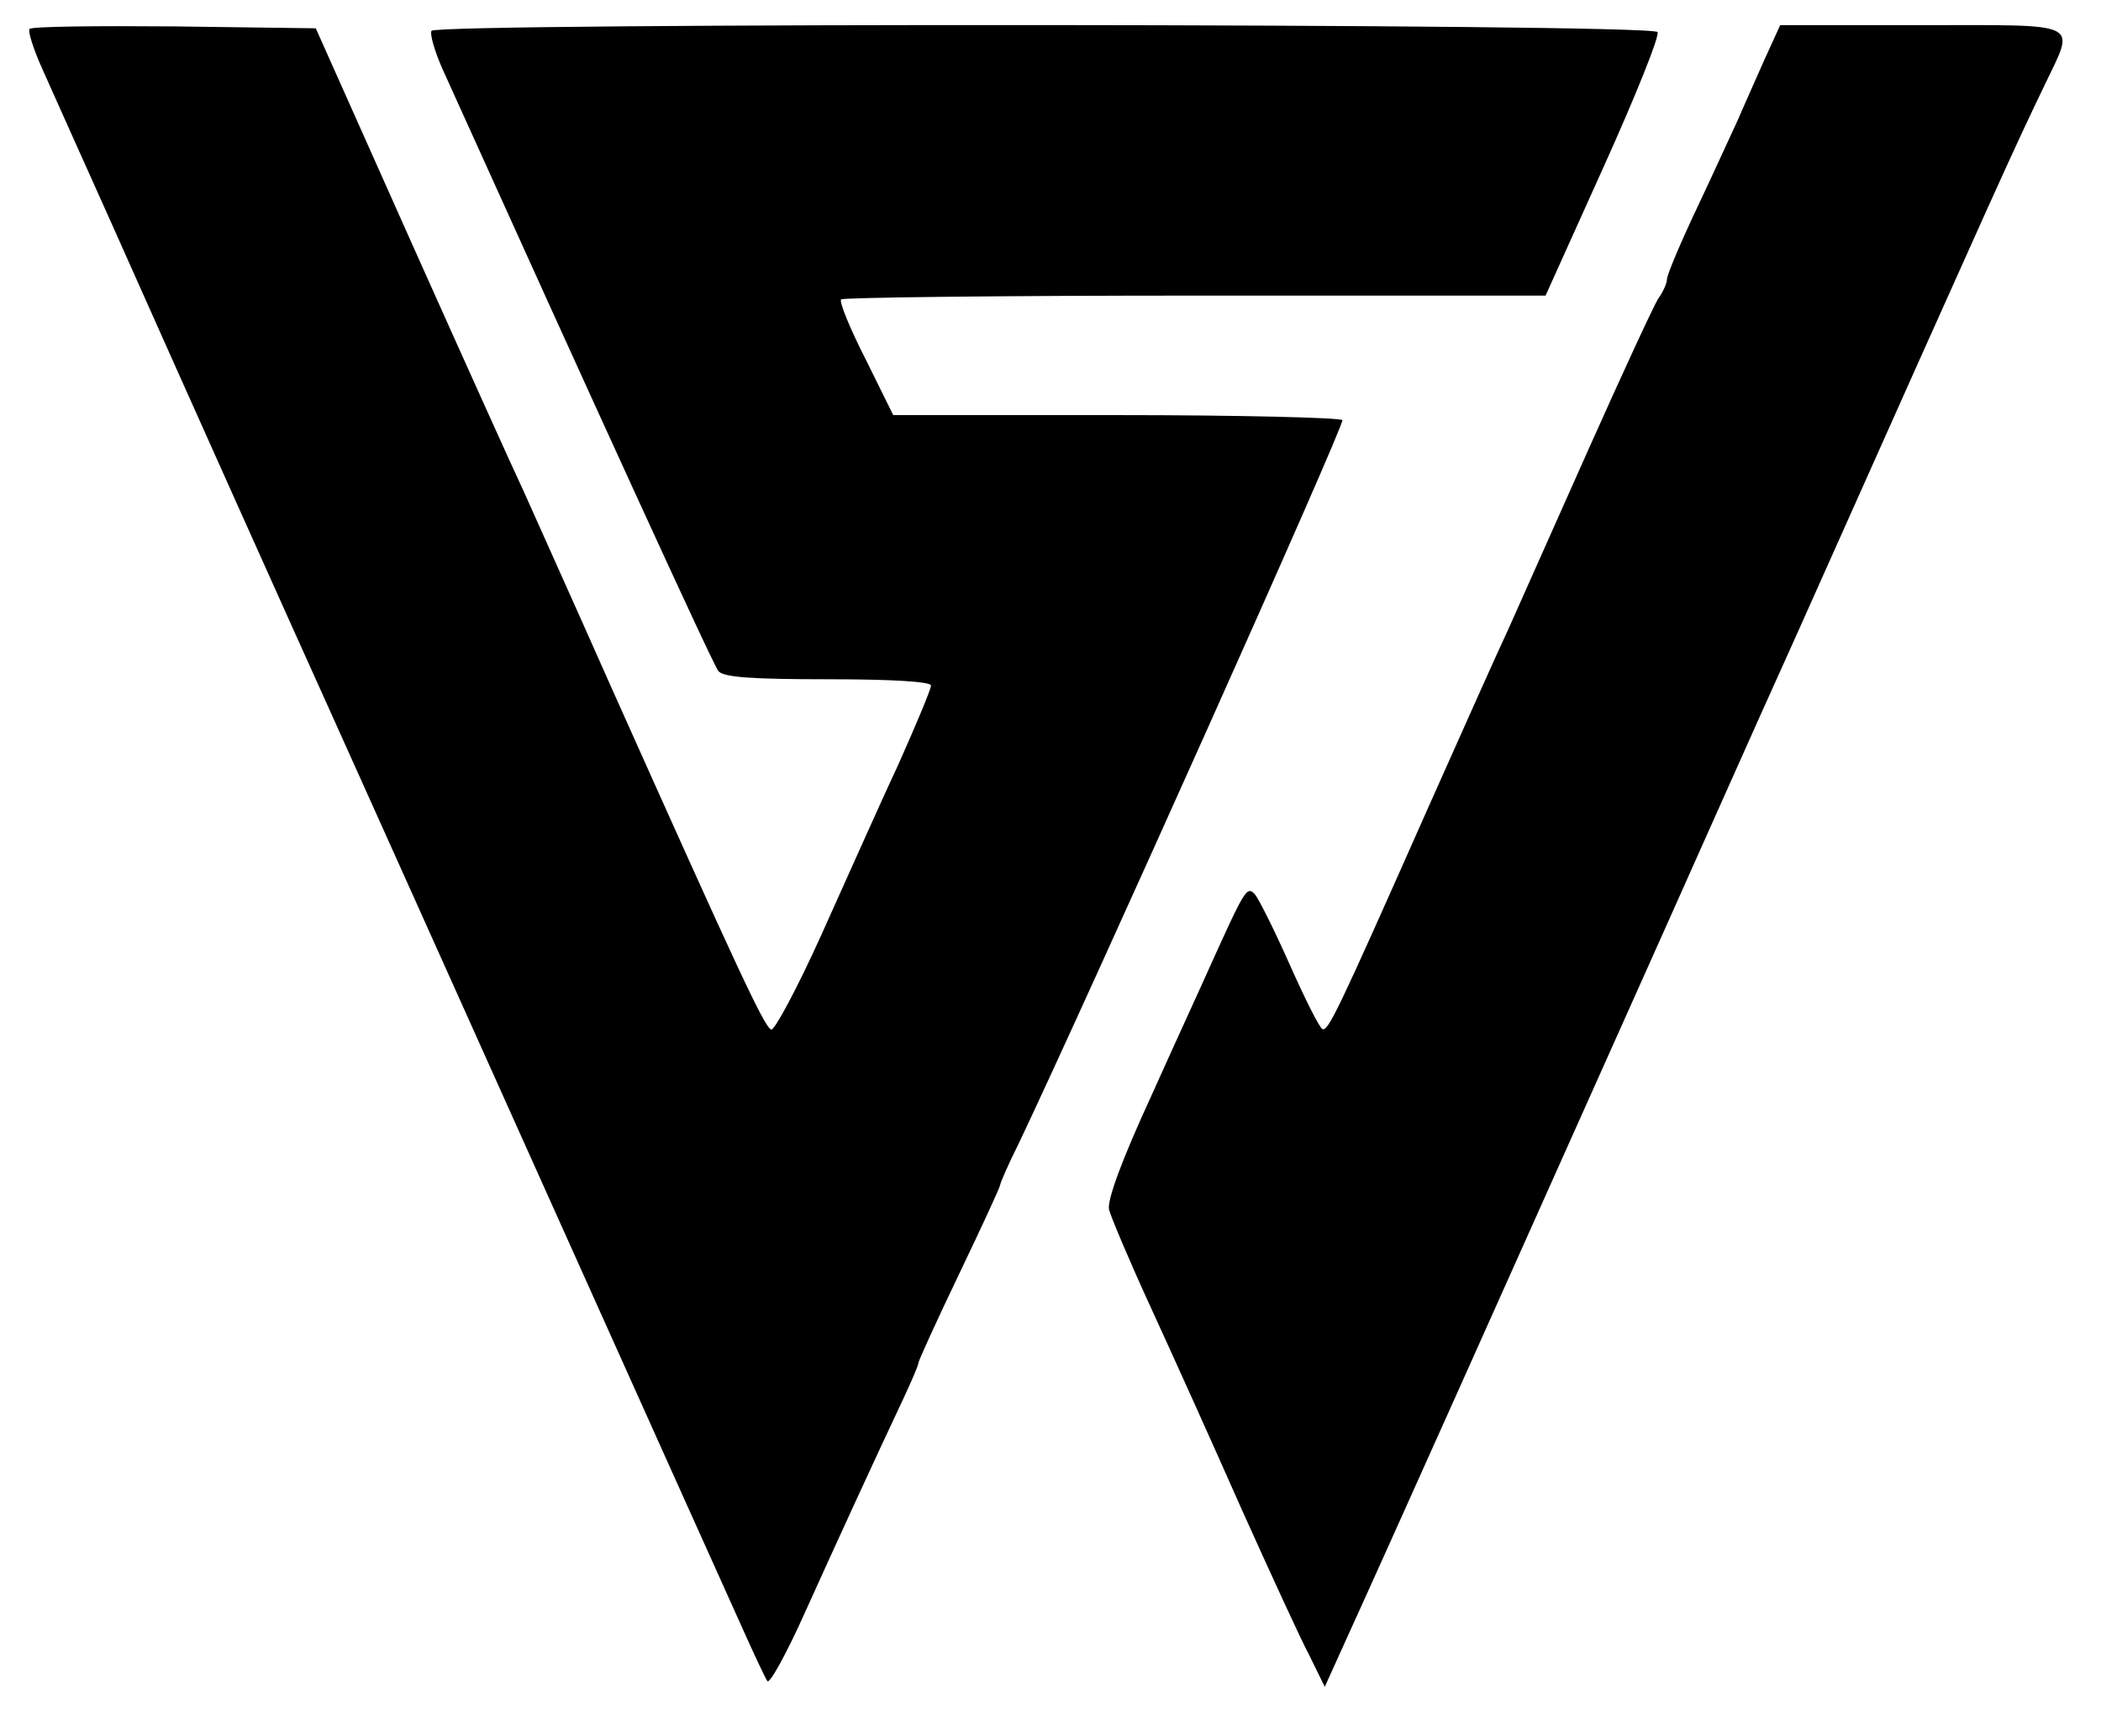 <?xml version="1.0" standalone="no"?>
<!DOCTYPE svg PUBLIC "-//W3C//DTD SVG 20010904//EN"
 "http://www.w3.org/TR/2001/REC-SVG-20010904/DTD/svg10.dtd">
<svg version="1.0" xmlns="http://www.w3.org/2000/svg"
 width="334pt" height="276pt" viewBox="0 0 334 276"
 preserveAspectRatio="xMidYMid meet">
<g transform="translate(0,276) scale(0.1,-0.1)"
fill="#000000" stroke="none">
<path d="M47 2714 c-3 -3 6 -32 20 -63 14 -31 62 -139 108 -241 126 -283 302
-675 345 -770 52 -115 623 -1387 663 -1475 17 -38 34 -74 37 -78 4 -4 31 45
60 110 52 115 107 235 156 339 13 28 24 53 24 57 0 3 29 67 65 142 36 75 65
138 65 141 0 3 13 33 30 67 107 225 518 1142 514 1149 -3 4 -165 8 -359 8
l-355 0 -44 89 c-25 49 -42 91 -39 95 4 3 257 6 563 6 l557 0 92 204 c51 113
90 210 86 215 -8 14 -1941 15 -1949 2 -3 -5 5 -33 18 -62 239 -529 430 -947
438 -956 8 -10 55 -13 174 -13 106 0 164 -4 164 -10 0 -6 -24 -63 -53 -128
-30 -64 -84 -186 -122 -270 -38 -84 -74 -151 -79 -149 -11 4 -54 97 -251 537
-67 151 -132 295 -143 320 -12 25 -91 200 -176 390 l-154 345 -224 3 c-123 1
-227 0 -231 -4z"/>
<path d="M2804 2663 c-14 -32 -33 -74 -41 -93 -9 -19 -37 -81 -64 -138 -27
-57 -49 -109 -49 -116 0 -6 -6 -20 -14 -31 -7 -11 -57 -119 -111 -240 -54
-121 -111 -249 -127 -285 -17 -36 -74 -164 -128 -285 -145 -327 -159 -356
-168 -351 -5 3 -28 49 -52 103 -24 54 -49 104 -55 111 -13 14 -16 8 -73 -118
-11 -25 -53 -116 -92 -203 -47 -102 -70 -165 -67 -180 3 -12 33 -83 67 -157
34 -74 99 -218 144 -320 46 -102 94 -207 108 -233 l24 -49 38 84 c49 107 259
576 441 983 79 176 201 451 273 610 327 732 341 763 393 871 48 101 62 94
-196 94 l-225 0 -26 -57z"/>
</g>
</svg>
